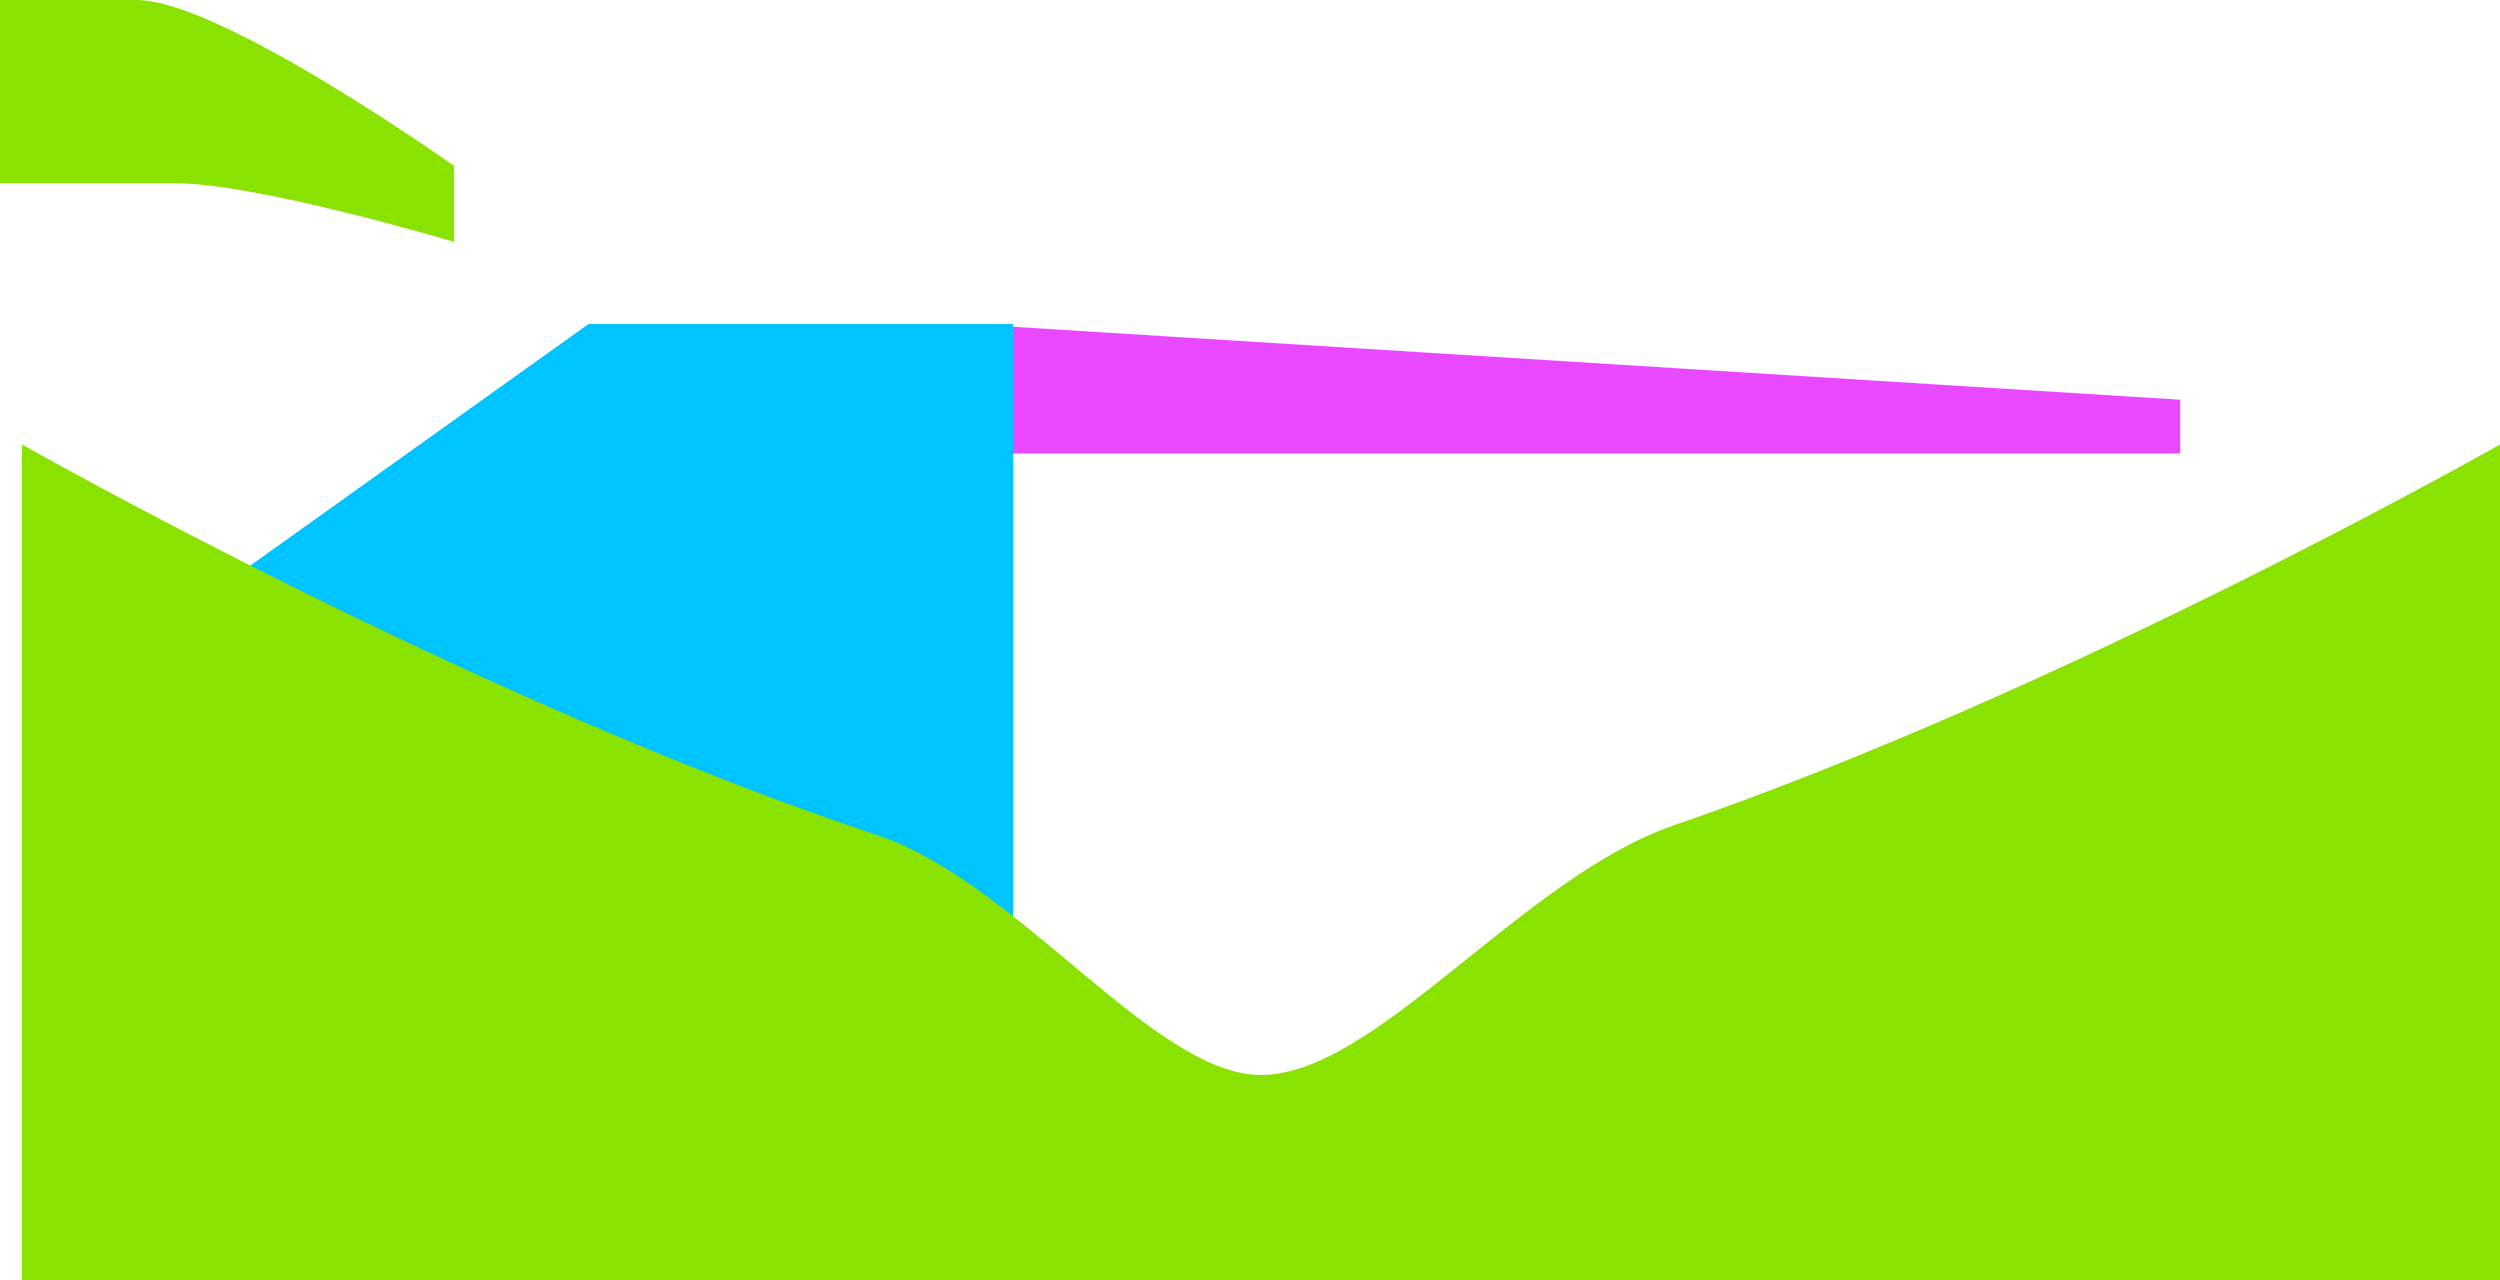 <svg version="1.1" xmlns="http://www.w3.org/2000/svg" xmlns:xlink="http://www.w3.org/1999/xlink" width="512.012" height="262.201" viewBox="0,0,512.012,262.201"><g transform="translate(18.741,-173.493)"><g data-paper-data="{&quot;isPaintingLayer&quot;:true}" fill-rule="nonzero" stroke="none" stroke-width="0" stroke-linecap="butt" stroke-linejoin="miter" stroke-miterlimit="10" stroke-dasharray="" stroke-dashoffset="0" style="mix-blend-mode: normal"><path d="M182.771,266.361l5,-26l240,15v11z" fill="#ea48ff"/><path d="M10.771,304.861l91,-65h87v147z" fill="#00c4ff"/><path d="M-14.236,435.695v-171.171c0,0 92.609,52.606 175.047,79.973c28.981,9.621 56.706,49.156 78.707,49.156c23.481,0 53.481,-40.439 84.571,-51.138c80.902,-27.843 169.183,-77.991 169.183,-77.991v171.171z" fill="#8ae200"/><path d="M-18.741,211.031v-37.538c0,0 16.73,0 28,0c17.173,0 65.012,34 65.012,34v15.538c0,0 -40.183,-12 -57.012,-12c-13.373,0 -36,0 -36,0z" fill="#8ae200"/></g></g></svg>